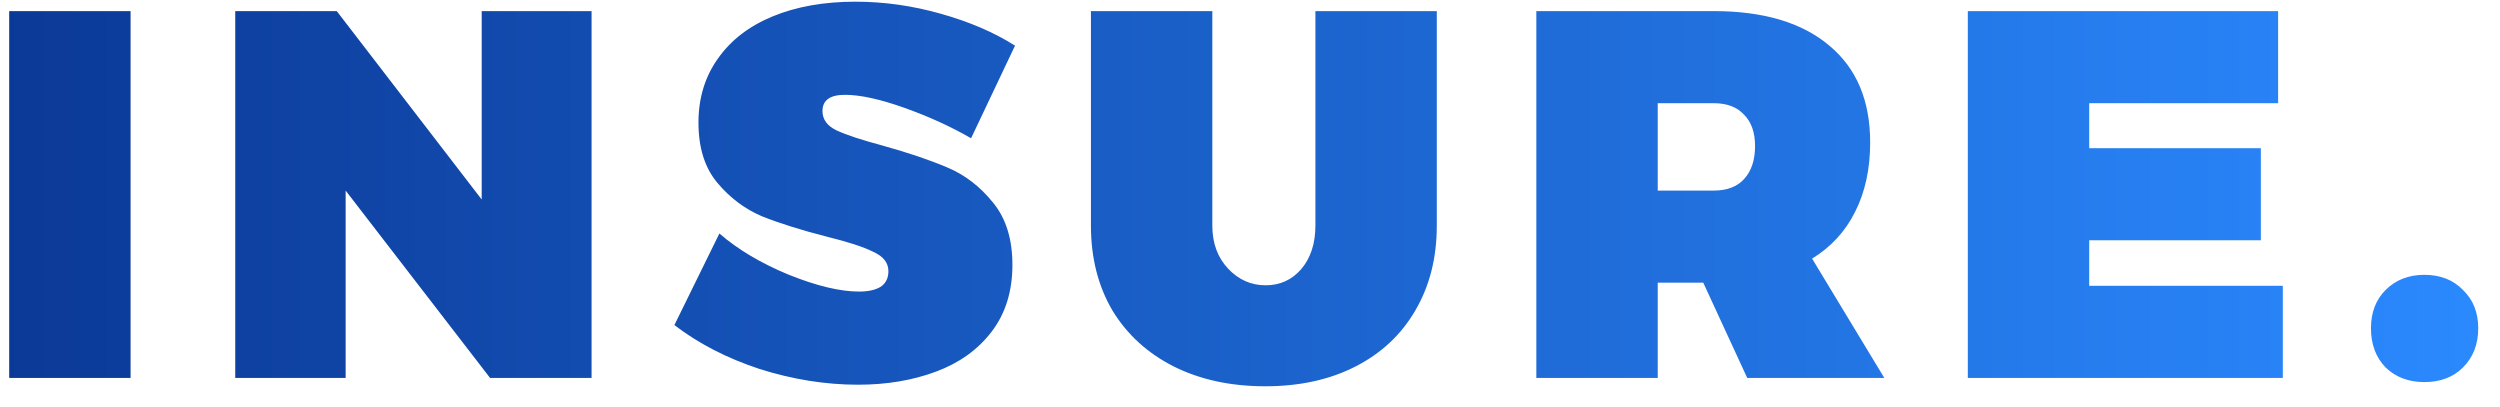 <svg width="86" height="14" viewBox="0 0 86 14" version="1.1" xmlns="http://www.w3.org/2000/svg" xmlns:xlink="http://www.w3.org/1999/xlink">
<g id="Canvas" fill="none">
<g id="Logo">
<path d="M 1.316 4.382L 5.492 4.382L 5.492 17L 1.316 17L 1.316 4.382ZM 17.57 4.382L 21.35 4.382L 21.35 17L 17.858 17L 12.89 10.556L 12.89 17L 9.092 17L 9.092 4.382L 12.584 4.382L 17.57 10.862L 17.57 4.382ZM 34.405 8.756C 33.721 8.36 32.959 8.012 32.119 7.712C 31.279 7.412 30.595 7.262 30.067 7.262C 29.551 7.262 29.293 7.448 29.293 7.82C 29.293 8.108 29.455 8.33 29.779 8.486C 30.115 8.642 30.643 8.816 31.363 9.008C 32.263 9.26 33.007 9.512 33.595 9.764C 34.195 10.016 34.717 10.418 35.161 10.97C 35.605 11.51 35.827 12.224 35.827 13.112C 35.827 14.024 35.587 14.792 35.107 15.416C 34.639 16.028 34.003 16.484 33.199 16.784C 32.395 17.084 31.501 17.234 30.517 17.234C 29.401 17.234 28.273 17.054 27.133 16.694C 26.005 16.322 25.027 15.818 24.199 15.182L 25.747 12.032C 26.383 12.584 27.181 13.058 28.141 13.454C 29.101 13.838 29.905 14.03 30.553 14.03C 30.865 14.03 31.111 13.976 31.291 13.868C 31.471 13.748 31.561 13.568 31.561 13.328C 31.561 13.04 31.387 12.818 31.039 12.662C 30.703 12.494 30.169 12.32 29.437 12.14C 28.549 11.912 27.805 11.678 27.205 11.438C 26.617 11.186 26.107 10.802 25.675 10.286C 25.243 9.77 25.027 9.08 25.027 8.216C 25.027 7.376 25.249 6.644 25.693 6.02C 26.137 5.384 26.767 4.898 27.583 4.562C 28.399 4.226 29.347 4.058 30.427 4.058C 31.411 4.058 32.389 4.196 33.361 4.472C 34.345 4.748 35.197 5.114 35.917 5.57L 34.405 8.756ZM 42.704 11.762C 42.704 12.362 42.884 12.854 43.244 13.238C 43.604 13.622 44.036 13.814 44.54 13.814C 45.032 13.814 45.44 13.628 45.764 13.256C 46.088 12.872 46.25 12.374 46.25 11.762L 46.25 4.382L 50.426 4.382L 50.426 11.762C 50.426 12.866 50.18 13.838 49.688 14.678C 49.208 15.506 48.524 16.148 47.636 16.604C 46.748 17.06 45.71 17.288 44.522 17.288C 43.334 17.288 42.284 17.06 41.372 16.604C 40.472 16.148 39.77 15.506 39.266 14.678C 38.774 13.838 38.528 12.866 38.528 11.762L 38.528 4.382L 42.704 4.382L 42.704 11.762ZM 61.104 17L 59.592 13.724L 58.026 13.724L 58.026 17L 53.85 17L 53.85 4.382L 59.952 4.382C 61.668 4.382 62.994 4.778 63.93 5.57C 64.866 6.35 65.334 7.46 65.334 8.9C 65.334 9.812 65.16 10.61 64.812 11.294C 64.476 11.966 63.984 12.5 63.336 12.896L 65.82 17L 61.104 17ZM 58.026 10.556L 59.952 10.556C 60.408 10.556 60.756 10.424 60.996 10.16C 61.248 9.884 61.374 9.506 61.374 9.026C 61.374 8.558 61.248 8.198 60.996 7.946C 60.756 7.682 60.408 7.55 59.952 7.55L 58.026 7.55L 58.026 10.556ZM 68.693 4.382L 79.367 4.382L 79.367 7.55L 72.869 7.55L 72.869 9.098L 78.773 9.098L 78.773 12.266L 72.869 12.266L 72.869 13.832L 79.529 13.832L 79.529 17L 68.693 17L 68.693 4.382ZM 84.397 13.454C 84.948 13.454 85.392 13.628 85.728 13.976C 86.076 14.312 86.251 14.75 86.251 15.29C 86.251 15.842 86.076 16.292 85.728 16.64C 85.392 16.976 84.948 17.144 84.397 17.144C 83.856 17.144 83.412 16.976 83.064 16.64C 82.728 16.292 82.561 15.842 82.561 15.29C 82.561 14.75 82.728 14.312 83.064 13.976C 83.412 13.628 83.856 13.454 84.397 13.454Z" transform="translate(-1 -4)" fill="url(#paint0_linear)"/>
</g>
</g>
<defs>

<linearGradient id="paint0_linear" x2="1" gradientUnits="userSpaceOnUse" gradientTransform="matrix(91 -2.41701e-06 8.02828e-06 368.136 -2 -173.068)">
<stop offset="0.028" stop-color="#0B3997"/>
<stop offset="0.983" stop-color="#2B8AFF"/>
</linearGradient>

</defs>
</svg>

